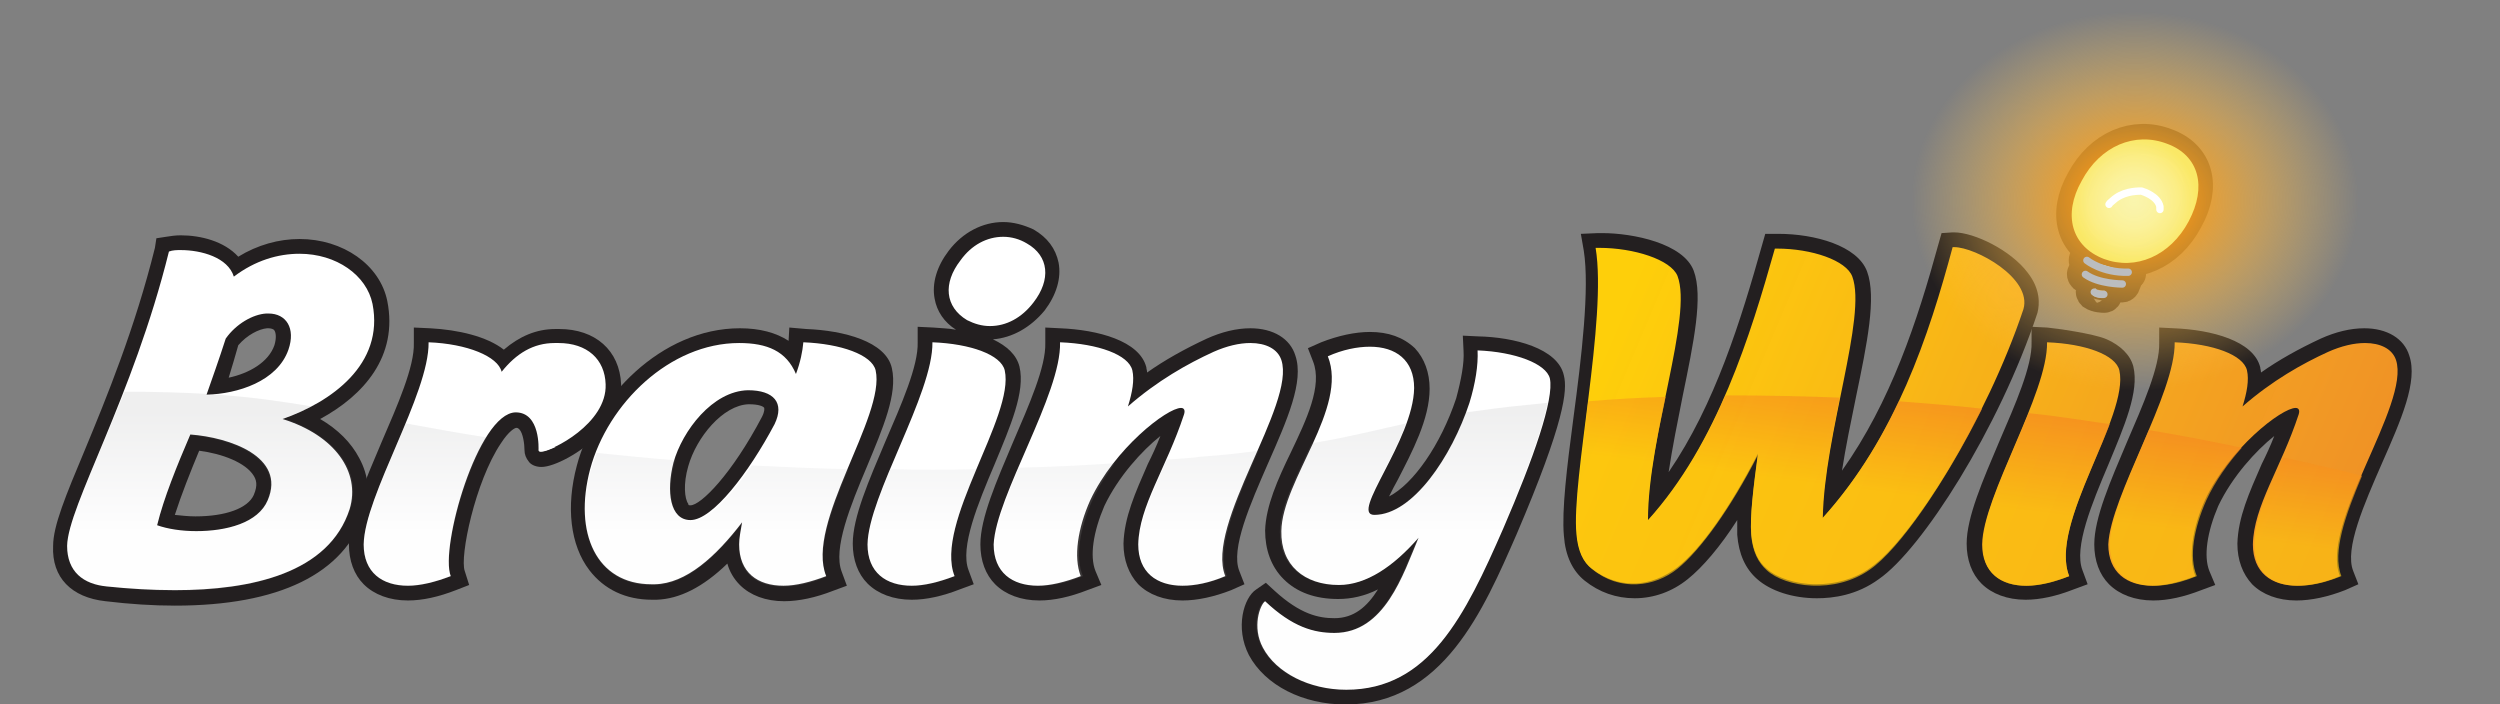 <?xml version="1.0" encoding="utf-8"?>
<!-- Generator: Adobe Illustrator 19.1.1, SVG Export Plug-In . SVG Version: 6.00 Build 0)  -->
<svg version="1.1" id="Layer_1" xmlns="http://www.w3.org/2000/svg" xmlns:xlink="http://www.w3.org/1999/xlink" x="0px" y="0px"
	 viewBox="0 0 338.9 95.5" style="enable-background:new 0 0 338.9 95.5;" xml:space="preserve">
<rect x="0" y="0" width="338.9" height="95.5" fill="#808080" stroke="none"/>
<style type="text/css">
	.st0{fill:#FFFFFF;}
	.st1{fill:#231F20;}
	.st2{fill:url(#SVGID_1_);}
	.st3{fill:url(#SVGID_2_);}
	.st4{fill:url(#SVGID_3_);}
	.st5{fill:none;}
	.st6{opacity:0.11;}
	.st7{fill:url(#SVGID_4_);}
	.st8{fill:url(#SVGID_5_);}
	.st9{fill:url(#SVGID_6_);}
	.st10{fill:url(#SVGID_7_);}
	.st11{fill:url(#SVGID_8_);}
	.st12{fill:url(#SVGID_9_);}
	.st13{fill:url(#SVGID_10_);}
	.st14{opacity:0.66;}
	.st15{fill:url(#SVGID_11_);}
	.st16{fill:url(#SVGID_12_);}
	.st17{fill:url(#SVGID_13_);}
	.st18{fill:url(#SVGID_14_);}
	.st19{clip-path:url(#SVGID_16_);fill:#FCED69;}
	.st20{clip-path:url(#SVGID_16_);fill:#FBED6B;}
	.st21{clip-path:url(#SVGID_16_);fill:#FBED6C;}
	.st22{clip-path:url(#SVGID_16_);fill:#FDEF6E;}
	.st23{clip-path:url(#SVGID_16_);fill:#FCEF70;}
	.st24{clip-path:url(#SVGID_16_);fill:#FCEF71;}
	.st25{clip-path:url(#SVGID_16_);fill:#FCEF73;}
	.st26{clip-path:url(#SVGID_16_);fill:#FCEF75;}
	.st27{clip-path:url(#SVGID_16_);fill:#FCEF77;}
	.st28{clip-path:url(#SVGID_16_);fill:#FCF07A;}
	.st29{clip-path:url(#SVGID_16_);fill:#FCF07C;}
	.st30{clip-path:url(#SVGID_16_);fill:#FCF17D;}
	.st31{clip-path:url(#SVGID_16_);fill:#FCF17F;}
	.st32{clip-path:url(#SVGID_16_);fill:#FCF180;}
	.st33{clip-path:url(#SVGID_16_);fill:#FCF181;}
	.st34{clip-path:url(#SVGID_16_);fill:#FCF284;}
	.st35{clip-path:url(#SVGID_16_);fill:#FCF285;}
	.st36{clip-path:url(#SVGID_16_);fill:#FCF287;}
	.st37{clip-path:url(#SVGID_16_);fill:#FCF188;}
	.st38{clip-path:url(#SVGID_16_);fill:#FCF189;}
	.st39{clip-path:url(#SVGID_16_);fill:#FCF18B;}
	.st40{clip-path:url(#SVGID_16_);fill:#FCF18C;}
	.st41{clip-path:url(#SVGID_16_);fill:#FCF38D;}
	.st42{clip-path:url(#SVGID_16_);fill:#FCF38E;}
	.st43{clip-path:url(#SVGID_16_);fill:#FDF38F;}
	.st44{clip-path:url(#SVGID_16_);fill:#FDF390;}
	.st45{clip-path:url(#SVGID_16_);fill:#FDF392;}
	.st46{clip-path:url(#SVGID_16_);fill:#FDF492;}
	.st47{clip-path:url(#SVGID_16_);fill:#FCF494;}
	.st48{clip-path:url(#SVGID_16_);fill:#FBF396;}
	.st49{clip-path:url(#SVGID_16_);fill:#FBF397;}
	.st50{clip-path:url(#SVGID_16_);fill:#FBF398;}
	.st51{clip-path:url(#SVGID_16_);fill:#FBF499;}
	.st52{clip-path:url(#SVGID_16_);fill:#FBF49A;}
	.st53{clip-path:url(#SVGID_16_);fill:#FCF49C;}
	.st54{clip-path:url(#SVGID_16_);fill:#FCF49D;}
	.st55{clip-path:url(#SVGID_16_);fill:#FBF49D;}
	.st56{clip-path:url(#SVGID_16_);fill:#FBF49E;}
	.st57{clip-path:url(#SVGID_16_);fill:#FBF49F;}
	.st58{clip-path:url(#SVGID_16_);fill:#FBF4A1;}
	.st59{clip-path:url(#SVGID_16_);fill:#FBF4A2;}
	.st60{clip-path:url(#SVGID_16_);fill:#FBF4A3;}
	.st61{clip-path:url(#SVGID_16_);fill:#FBF4A4;}
	.st62{clip-path:url(#SVGID_16_);fill:#FBF4A5;}
	.st63{clip-path:url(#SVGID_16_);fill:#FBF4A6;}
	.st64{clip-path:url(#SVGID_16_);fill:#FBF4A7;}
	.st65{clip-path:url(#SVGID_16_);fill:#FAF4A8;}
	.st66{clip-path:url(#SVGID_16_);fill:#FAF5A9;}
	.st67{clip-path:url(#SVGID_16_);fill:#FAF5AA;}
	.st68{clip-path:url(#SVGID_16_);fill:#FAF5AB;}
	.st69{clip-path:url(#SVGID_16_);fill:#FAF5AC;}
	.st70{clip-path:url(#SVGID_16_);fill:#FAF5AD;}
	.st71{fill:#BBBDBF;stroke:#231F20;stroke-width:4;stroke-miterlimit:10;}
	.st72{fill:url(#SVGID_17_);}
	.st73{fill:url(#SVGID_18_);}
	.st74{fill:#FFFFFF;stroke:#BBBDBF;stroke-linecap:round;stroke-miterlimit:10;}
	.st75{fill:none;stroke:#FFFFFF;stroke-linecap:round;stroke-linejoin:round;stroke-miterlimit:10;}
</style>
<path class="st0" d="M23.7,81c-2.9,0-6.1-0.2-9.3-0.6c-4.1-0.4-6.3-2.7-6.2-6.6c0-2.6,1.8-6.8,4.2-12.6c2.9-7,6.9-16.5,9.6-27.5
	l0.2-0.6l0.6-0.1c0.6-0.1,1.2-0.1,1.8-0.1c2.9,0,6.1,1,7.6,3.1c2.7-1.8,5.6-2.7,8.5-2.7c5.4,0,10,3.2,10.9,7.6
	c1.5,7.6-4,12.9-10.4,15.7c3.1,1.4,5.4,3.4,6.6,5.8c1.1,2.1,1.3,4.4,0.6,6.6C45.9,76.9,37.4,81,23.7,81z M22.4,70.6
	c1.2,0.3,2.7,0.4,4.1,0.4h0c3.5,0,7.6-0.9,8.8-3.6c0.6-1.3,0.5-2.5-0.1-3.5c-1.4-2.2-5.3-3.5-8.8-3.9C24.9,63.5,23.4,67.3,22.4,70.6
	z M31.4,46.4c-0.5,1.8-1.2,3.8-2,6.1c3.8-0.4,7.6-2.1,8.7-5.3c0.4-1.2,0.4-2.3-0.1-2.9c-0.4-0.6-1.1-0.7-1.7-0.7c-0.1,0-0.2,0-0.3,0
	C34.5,43.6,32.6,44.8,31.4,46.4z"/>
<path class="st1" d="M24.5,33.9c2.8,0,6.4,1,7.2,3.6c2.9-2.2,6-3.1,8.9-3.1c5,0,9.1,2.9,9.9,6.8c1.6,8.2-5.6,13.3-12.2,15.6
	c7.1,2.2,10.6,7.2,9.1,12.2C44.6,77.7,34.1,80,23.7,80c-3.2,0-6.3-0.2-9.2-0.5c-3.2-0.3-5.4-2-5.4-5.5c0.1-5.4,8.9-20.1,13.8-39.9
	C23.4,33.9,24,33.9,24.5,33.9 M28,53.5c4.2-0.1,9.6-1.8,11.1-6.1c1-2.9-0.3-4.9-2.7-4.9c-0.1,0-0.2,0-0.3,0
	c-1.8,0.1-4.1,1.4-5.5,3.4C29.7,48.7,28.7,51.5,28,53.5 M26.6,72c4.1,0,8.4-1.1,9.7-4.2c2.5-5.9-5.2-8.5-10.5-8.9
	c-1.8,4.2-3.6,8.6-4.5,12.3C22.7,71.7,24.6,72,26.6,72 M24.5,31.9c-0.7,0-1.4,0.1-2,0.2l-1.3,0.2L21,33.6
	c-2.7,10.9-6.6,20.4-9.5,27.4c-2.6,6.2-4.3,10.3-4.3,13C7,78.3,9.7,81,14.3,81.5c3.3,0.4,6.5,0.6,9.4,0.6c14.1,0,23-4.3,25.7-12.6
	c0.8-2.5,0.6-5-0.7-7.4c-1.1-2.1-2.9-3.9-5.3-5.3c5.9-3.2,10.6-8.5,9.1-16c-1-4.9-6-8.4-11.9-8.4c-2.8,0-5.7,0.8-8.3,2.4
	C30.4,32.7,27.2,31.9,24.5,31.9L24.5,31.9z M32.3,46.8c1.2-1.4,2.8-2.2,3.9-2.3c0.1,0,0.1,0,0.2,0c0.3,0,0.7,0.1,0.8,0.3
	c0.2,0.3,0.3,1,0,2c-0.8,2.3-3.4,3.8-6.2,4.4C31.5,49.6,31.9,48.2,32.3,46.8L32.3,46.8z M23.7,69.8c0.9-2.8,2.1-5.8,3.3-8.7
	c3.1,0.4,6.3,1.6,7.4,3.4c0.3,0.5,0.6,1.2,0,2.6c-0.8,1.8-3.8,2.9-7.9,2.9C25.6,70,24.6,69.9,23.7,69.8L23.7,69.8z"/>
<g>
	<path class="st0" d="M55.4,80.4c-2.2,0-4.1-0.7-5.3-1.9c-1.1-1.2-1.7-2.7-1.7-4.7c0-3.4,2.1-8.2,4.3-13.4
		c2.2-5.2,4.5-10.5,4.4-13.9l0-1.1l1.1,0c3.9,0.1,8.2,1.2,10,3.3c2-2.1,4.4-3.2,7-3.2c0.1,0,0.3,0,0.5,0c4.4,0,7.3,2.6,7.4,6.6
		c0.1,2-0.8,4.1-2.6,6c-2.4,2.5-5.9,4.1-7.1,4.1c0,0,0,0,0,0c-0.5,0-0.8-0.2-1-0.4l-0.3-0.3l0-0.5c0-0.7-0.1-2.6-1-3.6
		c-0.3-0.3-0.7-0.5-1.2-0.5c-0.8,0-1.8,0.9-2.9,2.5c-3.6,5.4-5.9,15.9-5,18.3l0.4,0.9L61.5,79C59.3,79.9,57.2,80.4,55.4,80.4z"/>
	<path class="st1" d="M58.1,46.4c5.2,0.2,9.4,1.9,9.9,4c2-2.5,4.3-3.9,7.2-3.9c0.2,0,0.3,0,0.5,0c3.9,0,6.3,2.2,6.4,5.6
		c0.2,5.3-7.3,9.1-8.8,9.1c-0.2,0-0.3,0-0.3-0.2c0,0,0.3-5.1-3.1-5.1c-5.1,0.1-10.3,18.3-8.8,22.2c-2.1,0.8-4.1,1.3-5.8,1.3
		c-3.5,0-6-1.8-6-5.6C49.4,67.2,58.2,53.4,58.1,46.4 M56.1,44.4l0,2.1c0.1,3.2-2.2,8.4-4.4,13.5c-2.2,5.2-4.4,10.2-4.4,13.8
		c0,2.2,0.7,4.1,2,5.4c1.4,1.4,3.5,2.2,6,2.2c2,0,4.2-0.5,6.5-1.4l1.8-0.7L63,77.4c-0.7-1.9,1.4-12.1,4.9-17.3
		c1.1-1.7,1.9-2.1,2.1-2.1c0.2,0,0.3,0.1,0.4,0.2c0.5,0.5,0.7,2,0.7,2.8c0,0.6,0.2,1.1,0.6,1.6c0.2,0.3,0.8,0.7,1.7,0.7
		c1.7,0,5.4-1.9,7.9-4.5c2-2.1,3-4.4,2.9-6.7c-0.2-4.6-3.5-7.5-8.4-7.5c-0.2,0-0.4,0-0.5,0c-2.6,0-4.9,1-7,2.8
		c-2.3-1.8-6.2-2.7-10-2.9L56.1,44.4L56.1,44.4z"/>
</g>
<g>
	<path class="st0" d="M106.1,80.4c-2.2,0-4-0.7-5.3-1.9c-1.1-1.1-1.6-2.6-1.7-4.4c-3.6,4-7,6-10.3,6.1c-0.2,0-0.3,0-0.5,0
		c-3.3,0-5.9-1.2-7.7-3.6c-2.4-3.1-3-8-1.5-13.3c2.4-8.8,10.9-17.9,21.2-17.9c2.3,0,5.3,0.3,7.4,2.7c0.1-0.7,0.2-1.3,0.3-1.8l0.1-1
		l1,0c4.5,0.2,10,1.5,10.7,4.6c0.7,3.1-1.2,7.8-3.3,12.7c-2.3,5.4-4.8,11.5-3.4,15l0.4,0.9l-0.9,0.4
		C110.1,79.9,107.9,80.4,106.1,80.4z M101.4,53.9c-4.3,0.1-8.1,5.3-9.1,9.1c-0.7,2.5-0.6,4.9,0.2,6c0.3,0.4,0.6,0.5,1.1,0.5
		c2.2,0,6.8-5.5,10.5-12.5c0.3-0.6,0.6-1.6,0.2-2.2C104,54.3,102.9,53.9,101.4,53.9z"/>
	<path class="st1" d="M108.9,46.4c5.1,0.2,9.3,1.7,9.8,3.8c1.4,6.2-9.6,20.8-6.7,27.9c-2.1,0.8-4.1,1.3-5.8,1.3c-3.5,0-6-1.8-6-5.6
		c0-0.9,0.2-1.8,0.4-3c-3.6,4.7-7.6,8.3-11.8,8.4c-0.2,0-0.3,0-0.5,0c-7.4,0-10.6-6.9-8.3-15.6c2.4-8.9,10.8-17.1,20.2-17.1
		c3.8,0,6.4,1.1,7.7,4.2C108.5,49.1,108.8,47.6,108.9,46.4 M93.6,70.5c3,0,7.9-6.4,11.4-13c1.4-2.9-0.1-4.6-3.6-4.6
		c-4.8,0.1-8.9,5.5-10.1,9.8C90.3,66.6,90.8,70.5,93.6,70.5 M107,44.4l-0.1,1.8c-1.7-1.1-3.9-1.7-6.6-1.7
		c-10.7,0-19.7,9.5-22.1,18.6c-1.5,5.6-0.9,10.8,1.7,14.2c2,2.6,4.9,4,8.5,4c0.2,0,0.4,0,0.6,0c3.1-0.1,6.3-1.7,9.6-4.9
		c0.3,1.1,0.9,2.1,1.7,2.9c1.4,1.4,3.5,2.2,6,2.2c2,0,4.3-0.5,6.6-1.4l1.9-0.7l-0.7-1.9c-1.2-3.1,1.2-9,3.4-14.2
		c2.2-5.3,4.2-9.9,3.4-13.4c-0.8-3.6-6.5-5.1-11.6-5.3L107,44.4L107,44.4z M93.6,68.5c-0.2,0-0.3,0-0.3-0.2c-0.5-0.7-0.7-2.7,0-5.1
		c1.1-3.9,4.7-8.3,8.2-8.4c1.4,0,2,0.3,2.1,0.5c0,0.1,0.1,0.4-0.3,1.2C99.2,64.3,95,68.5,93.6,68.5L93.6,68.5z"/>
</g>
<g>
	<path class="st0" d="M123.7,80.4c-2.2,0-4.1-0.7-5.3-1.9c-1.1-1.2-1.7-2.7-1.7-4.7c0-3.4,2.1-8.2,4.3-13.4
		c2.2-5.2,4.5-10.5,4.4-13.9l0-1.1l1.1,0c4.5,0.2,10,1.5,10.8,4.5c0.7,3.1-1.3,7.8-3.4,12.7c-2.3,5.4-4.9,11.5-3.5,15l0.4,0.9
		l-0.9,0.4C127.7,79.9,125.5,80.4,123.7,80.4z M134.2,45.1c-1.3,0-2.5-0.3-3.6-1c-1.6-0.9-2.6-2.3-2.9-3.9c-0.3-1.8,0.3-3.8,1.7-5.7
		c1.7-2.2,4.2-3.5,6.6-3.5c1.3,0,2.5,0.3,3.7,1c1.6,0.9,2.6,2.2,2.9,3.8c0.4,1.8-0.2,3.8-1.7,5.7C139.1,43.8,136.6,45.1,134.2,45.1z
		"/>
	<path class="st1" d="M136,32.1c1.1,0,2.2,0.3,3.2,0.9c3,1.7,3.3,4.9,0.9,8c-1.6,2.1-3.7,3.2-5.9,3.2c-1.1,0-2.1-0.3-3.1-0.8
		c-3-1.8-3.3-5-0.9-8.1C131.7,33.2,133.8,32.1,136,32.1 M126.4,46.4c5.2,0.2,9.3,1.7,9.8,3.8c1.4,6.2-9.6,20.8-6.8,27.9
		c-2.1,0.8-4.1,1.3-5.8,1.3c-3.5,0-6-1.8-6-5.6C117.7,67.2,126.5,53.4,126.4,46.4 M136,30.1L136,30.1c-2.8,0-5.5,1.4-7.4,3.9
		c-1.6,2.1-2.3,4.4-1.9,6.5c0.3,1.7,1.3,3.2,2.9,4.2c-1-0.2-2.1-0.2-3.1-0.3l-2.1-0.1l0,2.1c0.1,3.2-2.2,8.4-4.4,13.5
		c-2.2,5.2-4.4,10.2-4.4,13.8c0,2.2,0.7,4.1,2,5.4c1.4,1.4,3.5,2.2,6,2.2c2,0,4.2-0.5,6.5-1.4l1.9-0.7l-0.7-1.9
		c-1.2-3.1,1.3-9.1,3.5-14.3c2.2-5.3,4.2-9.9,3.4-13.3c-0.4-1.6-1.7-2.8-3.6-3.7c2.6-0.2,5.1-1.6,7-3.9c1.6-2.1,2.3-4.4,1.9-6.5
		c-0.4-1.9-1.5-3.4-3.4-4.5C138.8,30.5,137.4,30.1,136,30.1L136,30.1z"/>
</g>
<g>
	<path class="st0" d="M160.5,80.4c-2.2,0-4-0.7-5.2-1.9c-1.2-1.2-1.7-2.8-1.7-4.8c0-3.4,1.5-6.7,3.2-10.4c1-2.1,1.9-4.3,2.8-6.8
		c-2.3,1.1-7.8,5.7-10.6,11.7c-1.7,3.7-2.1,7.3-1.2,9.5l0.4,0.9l-0.9,0.4c-2.2,0.9-4.3,1.3-6.2,1.3c-2.2,0-4.1-0.7-5.3-1.9
		c-1.1-1.2-1.7-2.7-1.7-4.7c0-3.4,2.1-8.2,4.3-13.4c2.2-5.2,4.5-10.5,4.4-13.9l0-1.1l1.1,0c4.5,0.2,10,1.5,10.8,4.5
		c0.2,0.7,0.2,1.5,0.1,2.5c2.8-2.2,5.9-4,9.5-5.7c1.8-0.9,3.7-1.3,5.5-1.3c2.6,0,4.6,1.1,5.2,3c1,3.2-1.3,8.4-3.7,13.9
		c-2.5,5.6-5.3,12-3.9,15.4l0.4,0.9l-0.9,0.4C164.5,79.9,162.3,80.4,160.5,80.4z"/>
	<path class="st1" d="M143.7,46.4c5.2,0.2,9.3,1.7,9.8,3.8c0.3,1.3,0,3-0.6,4.9c4-3.5,8.1-5.8,11.6-7.4c1.8-0.8,3.5-1.2,5-1.2
		c2.1,0,3.7,0.8,4.2,2.3c2,6-10.4,22.3-7.6,29.3c-2.1,0.9-4.1,1.3-5.8,1.3c-3.5,0-6-1.8-6-5.6c0.1-5.2,3.8-10.3,6.2-17.6
		c0.2-0.6,0-0.9-0.4-0.9c-1.9,0-9,5.5-12.3,12.5c-1.7,3.8-2.3,7.7-1.3,10.3c-2.1,0.8-4.1,1.3-5.8,1.3c-3.5,0-6-1.8-6-5.6
		C135,67.2,143.9,53.4,143.7,46.4 M141.7,44.4l0,2.1c0.1,3.2-2.2,8.4-4.4,13.5c-2.2,5.2-4.4,10.2-4.4,13.8c0,2.2,0.7,4.1,2,5.4
		c1.4,1.4,3.5,2.2,6,2.2c2,0,4.2-0.5,6.5-1.4l1.9-0.7l-0.8-1.9c-0.8-2-0.3-5.3,1.2-8.8c1.9-4,5.1-7.5,7.6-9.5
		c-0.5,1.3-1.1,2.6-1.7,3.8c-1.7,3.9-3.2,7.2-3.3,10.8c0,2.2,0.7,4.1,2,5.5c1.4,1.4,3.5,2.2,6,2.2c2,0,4.3-0.5,6.6-1.4l1.8-0.8
		l-0.7-1.8c-1.2-3,1.5-9.1,3.9-14.6c2.6-5.9,4.9-11.1,3.7-14.6c-0.7-2.3-3-3.7-6.1-3.7c-1.9,0-3.9,0.5-5.9,1.4
		c-3,1.4-5.7,2.9-8.1,4.6c0-0.3-0.1-0.5-0.1-0.7c-0.9-3.6-6.6-5.1-11.7-5.3L141.7,44.4L141.7,44.4z"/>
</g>
<g>
	<path class="st0" d="M182.4,94.5c-5.4,0-10.2-2.4-12.2-6.2c-1.8-3.3-0.6-6.8,0.6-7.6l0.7-0.4l0.6,0.5c3.7,3.5,6.4,4,8.8,4
		c4.4,0,6.8-3.8,8.6-7.8c-2.7,2.2-5.4,3.3-8.1,3.3c-2.8,0-5.1-0.8-6.6-2.4c-1.5-1.5-2.2-3.5-2.2-5.9c0-3.1,1.7-6.6,3.4-10.2
		c2.2-4.6,4.5-9.5,3-13.1l-0.4-0.9l0.9-0.4c2.2-0.9,4.3-1.4,6.2-1.4c2.2,0,4,0.7,5.2,1.9c1.2,1.2,1.7,2.8,1.7,4.8
		c0,3.9-2.3,8.3-4.2,11.9c-0.8,1.6-1.8,3.4-2,4.3c4.5-0.3,9.4-7.5,11.7-14.5c0.8-2.7,1.1-5,1.1-6.7l0-1.1l1.1,0
		c4.9,0.2,10.1,1.7,10.7,4.6c0.4,1.7,0.1,5.8-6.4,20.9C199.1,84.8,194,94.5,182.4,94.5z"/>
	<path class="st1" d="M185.7,47c3.5,0,6,1.8,6,5.6c-0.1,7.1-8.8,17.2-5.4,17.2c5.2,0,10.5-7.9,12.9-15.2c0.8-2.6,1.2-5.1,1.1-7.1
		c5.1,0.2,9.3,1.8,9.8,3.8c0.6,2.8-2.2,10.8-6.3,20.3c-5.2,11.9-10.1,21.9-21.3,21.9c-5,0-9.5-2.3-11.3-5.7
		c-1.5-2.8-0.4-5.8,0.3-6.3c3.7,3.5,6.6,4.3,9.4,4.3c6.8,0,9.3-7.9,11.4-12.9c-3.4,3.9-7.1,6.4-10.8,6.4c-4.7,0-7.9-2.7-7.8-7.3
		c0.1-6.9,9.1-16.7,6.3-23.7C182,47.4,184,47,185.7,47 M185.7,45c-2,0-4.3,0.5-6.6,1.4l-1.8,0.8L178,49c1.3,3.3-0.9,7.9-3,12.3
		c-1.8,3.7-3.4,7.3-3.5,10.6c0,2.6,0.8,4.9,2.5,6.6c1.8,1.8,4.3,2.7,7.4,2.7c1.8,0,3.6-0.4,5.4-1.3c-1.5,2.4-3.3,3.9-5.9,3.9
		c-2.1,0-4.6-0.5-8.1-3.7l-1.2-1.1l-1.3,0.9c-1.7,1.1-2.9,5.2-1,8.9c2.2,4.1,7.3,6.7,13.1,6.7c13.2,0,18.7-12.8,23.2-23.1
		c6.5-15.2,6.9-19.5,6.4-21.5c-0.8-3.7-6.8-5.2-11.6-5.3l-2.1-0.1l0.1,2.1c0.1,1.6-0.3,3.8-1,6.4c-2.1,6.3-5.8,11.6-9.1,13.3
		c0.4-0.8,0.8-1.6,1.2-2.3c1.9-3.7,4.3-8.2,4.3-12.3c0-2.2-0.7-4.1-2-5.5C190.2,45.7,188.2,45,185.7,45L185.7,45z"/>
</g>
<g>
	<linearGradient id="SVGID_1_" gradientUnits="userSpaceOnUse" x1="217.976" y1="45.787" x2="313.309" y2="86.12">
		<stop  offset="0" style="stop-color:#FECF0A"/>
		<stop  offset="0.929" style="stop-color:#F69721;stop-opacity:0.954"/>
		<stop  offset="1" style="stop-color:#F69321;stop-opacity:0.95"/>
	</linearGradient>
	<path class="st2" d="M246.2,80.2c-3,0-5.8-0.9-7.4-2.3c-1.4-1.2-2.2-3-2.4-5.3c-0.1-1.5,0-3.6,0.2-5.9c-3,5.1-6.1,9.1-8.6,11.1
		c-1.9,1.5-4.2,2.4-6.6,2.4c-2.2,0-4.4-0.8-6.2-2.2c-1.4-1-2.2-2.8-2.4-5.4c-0.3-3.3,0.4-9.1,1.3-15.8c1.1-8.3,2.2-17.6,1.4-22.9
		l-0.2-1.1l1.1,0c0.2,0,0.4,0,0.6,0c4.7,0,10.4,1.5,11.5,4.4c1.2,3.3,0,9.4-1.5,16.5c-1,4.8-2,9.7-2.3,14.1
		c7.8-9.8,11.9-22.7,15.1-34.2l0.2-0.7l1,0c4.7,0,10.1,1.5,11.1,4.4c1.2,3.2-0.1,9.3-1.5,16.4c-1,4.6-1.9,9.4-2.3,13.7
		c8.1-10,12.3-22.3,15.5-34.1l0.2-0.7l0.9,0c2.4,0,7.1,2.3,9.3,5.2c1.1,1.5,1.5,3.1,1.1,4.5c-5.1,15.4-15.6,31.8-21.2,35.7
		C251.3,79.8,248.3,80.2,246.2,80.2z"/>
	<path class="st1" d="M264.9,33.5c2.9,0,10.6,4.2,9.4,8.4c-5,15-15.2,31.3-20.8,35.1c-2.2,1.6-4.9,2.2-7.3,2.2
		c-2.8,0-5.4-0.9-6.7-2.1c-1.1-0.9-1.9-2.4-2.1-4.7c-0.2-2.4,0.3-6.4,0.9-10.9c-3.7,7.2-7.7,12.9-10.9,15.4c-1.7,1.3-3.8,2.2-6,2.2
		c-1.9,0-3.8-0.6-5.6-2c-1.2-0.9-1.9-2.4-2.1-4.7c-0.7-7.4,4.2-29.2,2.6-38.8c0.2,0,0.4,0,0.5,0c4.7,0,9.7,1.6,10.6,3.8
		c2.1,5.5-4,21.7-4,33.1c9.4-10.4,13.9-25.1,17.2-36.8c0.1,0,0.2,0,0.3,0c4.7,0,9.4,1.6,10.2,3.8c2,5.4-3.8,21.3-4,32.7
		c9.9-11,14.4-24.8,17.6-36.7C264.8,33.5,264.8,33.5,264.9,33.5 M264.9,31.5c-0.1,0-0.1,0-0.2,0l-1.5,0.1l-0.4,1.4
		c-2.9,10.6-6.5,21.5-13.1,30.8c0.5-3.2,1.2-6.6,1.9-10c1.5-7.2,2.8-13.5,1.5-17c-1.3-3.5-7.1-5.1-12-5.1l-0.3,0l-1.5,0l-0.4,1.4
		c-2.9,10.3-6.4,21.7-12.7,30.9c0.5-3.3,1.2-6.8,1.9-10.3c1.5-7.3,2.8-13.5,1.5-17c-1.4-3.7-8.2-5.1-12.4-5.1c-0.2,0-0.4,0-0.6,0
		l-2.3,0.1l0.4,2.3c0.8,5.1-0.3,14.4-1.4,22.6c-0.9,6.8-1.6,12.6-1.3,16c0.2,2.8,1.2,4.8,2.8,6.1c2,1.6,4.3,2.4,6.8,2.4
		c2.6,0,5.1-0.9,7.2-2.6c2-1.6,4.4-4.4,6.7-8c0,0.7,0,1.4,0,2c0.2,2.6,1.1,4.6,2.7,6c1.8,1.6,4.8,2.6,8.1,2.6c2.2,0,5.4-0.4,8.4-2.6
		c5.8-4,16.3-20.4,21.5-36.1l0,0l0,0c0.3-1.2,0.4-3.2-1.3-5.4C272.6,33.9,267.6,31.5,264.9,31.5L264.9,31.5z"/>
</g>
<g>
	<linearGradient id="SVGID_2_" gradientUnits="userSpaceOnUse" x1="223.985" y1="40.387" x2="314.75" y2="78.787">
		<stop  offset="0" style="stop-color:#FECF0A"/>
		<stop  offset="0.929" style="stop-color:#F69721;stop-opacity:0.954"/>
		<stop  offset="1" style="stop-color:#F69321;stop-opacity:0.95"/>
	</linearGradient>
	<path class="st3" d="M274.7,80.4c-2.2,0-4.1-0.7-5.3-1.9c-1.1-1.2-1.7-2.7-1.7-4.7c0-3.4,2.1-8.2,4.3-13.4
		c2.2-5.2,4.5-10.5,4.4-13.9l0-1.1l1.1,0c4.5,0.2,10,1.5,10.8,4.5c0.7,3.1-1.3,7.8-3.4,12.7c-2.3,5.4-4.9,11.5-3.5,15l0.4,0.9
		l-0.9,0.4C278.7,79.9,276.6,80.4,274.7,80.4z"/>
	<path class="st1" d="M277.5,46.4c5.2,0.2,9.3,1.7,9.8,3.8c1.4,6.2-9.6,20.8-6.8,27.9c-2.1,0.8-4.1,1.3-5.8,1.3c-3.5,0-6-1.8-6-5.6
		C268.8,67.2,277.6,53.4,277.5,46.4 M277.5,44.4l-2.1-0.1l0,2.1c0.1,3.2-2.2,8.4-4.4,13.5c-2.2,5.2-4.4,10.2-4.4,13.8
		c0,2.2,0.7,4.1,2,5.4c1.4,1.4,3.5,2.2,6,2.2c2,0,4.2-0.5,6.5-1.4l1.9-0.7l-0.7-1.9c-1.2-3.1,1.3-9.1,3.5-14.3
		c2.2-5.3,4.2-9.9,3.4-13.3c-0.4-1.6-1.8-2.9-3.6-3.7S278.6,44.5,277.5,44.4z"/>
</g>
<g>
	<linearGradient id="SVGID_3_" gradientUnits="userSpaceOnUse" x1="225.224" y1="28.656" x2="320.557" y2="68.989">
		<stop  offset="0" style="stop-color:#FECF0A"/>
		<stop  offset="0.929" style="stop-color:#F69721;stop-opacity:0.954"/>
		<stop  offset="1" style="stop-color:#F69321;stop-opacity:0.95"/>
	</linearGradient>
	<path class="st4" d="M311.5,80.4c-2.2,0-4-0.7-5.2-1.9c-1.2-1.2-1.7-2.8-1.7-4.8c0-3.4,1.5-6.7,3.2-10.4c1-2.1,1.9-4.3,2.8-6.8
		c-2.3,1.1-7.8,5.7-10.6,11.7c-1.7,3.7-2.1,7.3-1.2,9.5l0.4,0.9l-0.9,0.4c-2.2,0.9-4.3,1.3-6.2,1.3c-2.2,0-4.1-0.7-5.3-1.9
		c-1.1-1.2-1.7-2.7-1.7-4.7c0-3.4,2.1-8.2,4.3-13.4c2.2-5.2,4.5-10.5,4.4-13.9l0-1.1l1.1,0c4.5,0.2,10,1.5,10.8,4.5
		c0.2,0.7,0.2,1.5,0.1,2.5c2.8-2.2,5.9-4,9.5-5.7c1.8-0.9,3.7-1.3,5.5-1.3c2.6,0,4.6,1.1,5.2,3c1,3.2-1.3,8.4-3.7,13.9
		c-2.5,5.6-5.3,12-3.9,15.4l0.4,0.9l-0.9,0.4C315.5,79.9,313.4,80.4,311.5,80.4z"/>
	<path class="st1" d="M294.8,46.4c5.2,0.2,9.3,1.7,9.8,3.8c0.3,1.3,0,3-0.6,4.9c4-3.5,8.1-5.8,11.6-7.4c1.8-0.8,3.5-1.2,5-1.2
		c2.1,0,3.7,0.8,4.2,2.3c2,6-10.4,22.3-7.6,29.3c-2.1,0.9-4.1,1.3-5.8,1.3c-3.5,0-6-1.8-6-5.6c0.1-5.2,3.8-10.3,6.2-17.6
		c0.2-0.6,0-0.9-0.4-0.9c-1.9,0-9,5.5-12.3,12.5c-1.7,3.8-2.3,7.7-1.3,10.3c-2.1,0.8-4.1,1.3-5.8,1.3c-3.5,0-6-1.8-6-5.6
		C286.1,67.2,294.9,53.4,294.8,46.4 M292.7,44.4l0,2.1c0.1,3.2-2.2,8.4-4.4,13.5c-2.2,5.2-4.4,10.2-4.4,13.8c0,2.2,0.7,4.1,2,5.4
		c1.4,1.4,3.5,2.2,6,2.2c2,0,4.2-0.5,6.5-1.4l1.9-0.7l-0.8-1.9c-0.8-2-0.3-5.3,1.2-8.8c1.9-4,5.1-7.5,7.6-9.5
		c-0.5,1.3-1.1,2.6-1.7,3.8c-1.7,3.9-3.2,7.2-3.3,10.8c0,2.2,0.7,4.1,2,5.5c1.4,1.4,3.5,2.2,6,2.2c2,0,4.3-0.5,6.6-1.4l1.8-0.8
		l-0.7-1.8c-1.2-3,1.5-9.1,3.9-14.6c2.6-5.9,4.9-11.1,3.7-14.6c-0.7-2.3-3-3.7-6.1-3.7c-1.9,0-3.9,0.5-5.9,1.4
		c-3,1.4-5.7,2.9-8.1,4.6c0-0.3-0.1-0.5-0.1-0.7c-0.9-3.6-6.6-5.1-11.7-5.3L292.7,44.4L292.7,44.4z"/>
</g>
<path class="st5" d="M69.9,56c-1.3,0-2.7,1.3-3.9,3.3c2.2,0.4,4.6,0.7,7.1,1C73,58.9,72.5,56,69.9,56z"/>
<path class="st5" d="M39,47.5c1-3-0.4-5.1-3-4.9c-1.8,0.1-4.1,1.4-5.5,3.4c-0.7,2.7-1.7,5.4-2.4,7.4c0.5,0,0.9,0.1,1.4,0.1
	C33.3,53.1,37.7,51.3,39,47.5z"/>
<path class="st5" d="M303.9,60.7c2,0.4,3.9,0.8,5.6,1.2c0.8-1.8,1.6-3.7,2.3-5.8C312.5,53.9,308,56.2,303.9,60.7z"/>
<path class="st5" d="M101.4,53c-4.6,0.1-8.5,5.1-9.9,9.3c3.2,0.3,6.6,0.5,10.3,0.7c1.1-1.7,2.2-3.5,3.2-5.4
	C106.4,54.7,105,53,101.4,53z"/>
<path class="st5" d="M151.1,62.8c2.4-0.1,4.8-0.3,7.2-0.5c0.8-1.9,1.7-3.9,2.4-6.2C161.5,53.6,155.5,57,151.1,62.8z"/>
<path class="st0" d="M73.1,61.1c0,0.3,0.9,0.1,2.2-0.5c-0.7-0.1-1.5-0.2-2.2-0.3C73.1,60.8,73.1,61.1,73.1,61.1z"/>
<g class="st6">
	<linearGradient id="SVGID_4_" gradientUnits="userSpaceOnUse" x1="28.476" y1="71.75" x2="28.476" y2="56">
		<stop  offset="0" style="stop-color:#F2F2F2"/>
		<stop  offset="0.451" style="stop-color:#B5B6B9"/>
		<stop  offset="1" style="stop-color:#6D6E71"/>
	</linearGradient>
	<path class="st7" d="M14.5,79.5c12.4,1.4,29.3,0.9,33-10.6c1.6-4.9-2-9.9-9.1-12.2c1.3-0.4,2.6-1,3.9-1.6
		c-4.2-0.7-8.4-1.3-12.9-1.6c-0.5,0-1,0.1-1.4,0.1c0-0.1,0-0.1,0.1-0.2c-3.5-0.2-7.2-0.3-11.2-0.3c0,0,0,0,0,0
		C12.8,63.2,9.2,70.5,9.1,74C9.1,77.6,11.3,79.2,14.5,79.5z M25.7,59c5.4,0.4,13,3,10.5,8.9c-2,4.5-10.6,4.8-15,3.5
		C22.2,67.6,24,63.2,25.7,59z"/>
	<linearGradient id="SVGID_5_" gradientUnits="userSpaceOnUse" x1="57.677" y1="71.75" x2="57.677" y2="56">
		<stop  offset="0" style="stop-color:#F2F2F2"/>
		<stop  offset="0.451" style="stop-color:#B5B6B9"/>
		<stop  offset="1" style="stop-color:#6D6E71"/>
	</linearGradient>
	<path class="st8" d="M61.1,78.1C60,75.3,62.6,64.7,66,59.3c-4-0.6-7.6-1.3-11-1.9c-2.5,6.1-5.6,12.5-5.7,16.4
		C49.3,79.5,54.8,80.7,61.1,78.1z"/>
	<linearGradient id="SVGID_6_" gradientUnits="userSpaceOnUse" x1="97.066" y1="71.75" x2="97.066" y2="56">
		<stop  offset="0" style="stop-color:#F2F2F2"/>
		<stop  offset="0.451" style="stop-color:#B5B6B9"/>
		<stop  offset="1" style="stop-color:#6D6E71"/>
	</linearGradient>
	<path class="st9" d="M88.8,79.3c4.2-0.1,8.2-3.7,11.8-8.4c-0.3,1.1-0.4,2.1-0.4,3c-0.1,5.7,5.5,6.9,11.8,4.3
		c-1.4-3.6,0.7-9.2,3-14.6c-4.6-0.1-9-0.3-13.1-0.5c-2.9,4.3-6,7.6-8.2,7.6c-2.8,0-3.3-4-2.3-7.8c0-0.2,0.1-0.3,0.2-0.5
		c-4-0.3-7.6-0.7-10.7-1c-0.3,0.8-0.6,1.6-0.8,2.4C77.6,72.5,81,79.6,88.8,79.3z"/>
	<linearGradient id="SVGID_7_" gradientUnits="userSpaceOnUse" x1="125.039" y1="71.75" x2="125.039" y2="56">
		<stop  offset="0" style="stop-color:#F2F2F2"/>
		<stop  offset="0.451" style="stop-color:#B5B6B9"/>
		<stop  offset="1" style="stop-color:#6D6E71"/>
	</linearGradient>
	<path class="st10" d="M129.4,78.1c-1.4-3.6,0.7-9.2,3-14.5c-4,0.1-7.9,0.1-11.7,0c-1.6,3.9-3,7.6-3,10.2
		C117.6,79.5,123.1,80.7,129.4,78.1z"/>
	<linearGradient id="SVGID_8_" gradientUnits="userSpaceOnUse" x1="143.022" y1="71.75" x2="143.022" y2="56">
		<stop  offset="0" style="stop-color:#F2F2F2"/>
		<stop  offset="0.451" style="stop-color:#B5B6B9"/>
		<stop  offset="1" style="stop-color:#6D6E71"/>
	</linearGradient>
	<path class="st11" d="M146.8,78.1c-1.1-2.6-0.4-6.5,1.3-10.3c0.8-1.8,1.9-3.4,3-5c-4.4,0.3-8.8,0.5-13,0.6c-1.7,4-3.1,7.7-3.1,10.3
		C134.9,79.5,140.5,80.7,146.8,78.1z"/>
	<linearGradient id="SVGID_9_" gradientUnits="userSpaceOnUse" x1="162.55" y1="71.75" x2="162.55" y2="56">
		<stop  offset="0" style="stop-color:#F2F2F2"/>
		<stop  offset="0.451" style="stop-color:#B5B6B9"/>
		<stop  offset="1" style="stop-color:#6D6E71"/>
	</linearGradient>
	<path class="st12" d="M158.2,62.3c-1.9,4.3-3.7,7.9-3.7,11.5c-0.1,5.7,5.5,6.9,11.8,4.3c-1.6-3.9,1.6-10.8,4.3-17
		c-2.2,0.3-4.8,0.6-7.7,0.8C161.4,62.1,159.8,62.2,158.2,62.3z"/>
	<linearGradient id="SVGID_10_" gradientUnits="userSpaceOnUse" x1="190.071" y1="71.75" x2="190.071" y2="56">
		<stop  offset="0" style="stop-color:#F2F2F2"/>
		<stop  offset="0.451" style="stop-color:#B5B6B9"/>
		<stop  offset="1" style="stop-color:#6D6E71"/>
	</linearGradient>
	<path class="st13" d="M181.4,79.3c3.7,0,7.4-2.5,10.8-6.4c-2.1,5-4.6,12.9-11.4,12.9c-2.8,0-5.7-0.8-9.4-4.3
		c-0.8,0.5-1.8,3.5-0.3,6.3c1.8,3.4,6.3,5.7,11.3,5.7c11.2,0,16.2-10,21.3-21.9c3-7,5.3-13.1,6.1-17c-1,0.1-1.9,0.2-2.9,0.3
		c-3.2,0.3-5.9,0.7-8.2,1c-2.6,6.9-7.5,13.9-12.5,13.9c-2.7,0,2.2-6.3,4.4-12.4c-4.1,0.9-7.5,1.8-12.8,2.7c-1.9,4.2-4.3,8.5-4.3,12
		C173.5,76.6,176.7,79.3,181.4,79.3z"/>
</g>
<g class="st14">
	<linearGradient id="SVGID_11_" gradientUnits="userSpaceOnUse" x1="240.794" y1="64.868" x2="242.461" y2="51.868">
		<stop  offset="0" style="stop-color:#FCC40F"/>
		<stop  offset="0.915" style="stop-color:#F68D1E"/>
		<stop  offset="1" style="stop-color:#F6881F"/>
	</linearGradient>
	<path class="st15" d="M213.8,72.5c0.2,2.3,0.9,3.8,2.1,4.7c3.7,3,8.4,2.4,11.5-0.1c3.1-2.5,7.2-8.2,10.9-15.4
		c-0.6,4.5-1.1,8.5-0.9,10.9c0.2,2.3,1,3.7,2.1,4.7c2.5,2.3,9.2,3.3,14-0.1c3.9-2.7,10.1-11.6,15.2-21.8c-3.6-0.4-7.4-0.7-11.3-1
		c-2.6,5.6-6,11.1-10.4,15.9c0.1-5,1.3-10.9,2.4-16.4c-5-0.2-10.2-0.3-15.5-0.3c-2.7,6.2-6,12.1-10.6,17.1c0-5.1,1.3-11.3,2.5-16.9
		c-3.5,0.1-7,0.3-10.5,0.6C214.5,61.7,213.5,68.9,213.8,72.5z"/>
	<linearGradient id="SVGID_12_" gradientUnits="userSpaceOnUse" x1="276.814" y1="69.486" x2="278.481" y2="56.486">
		<stop  offset="0" style="stop-color:#FCC40F"/>
		<stop  offset="0.915" style="stop-color:#F68D1E"/>
		<stop  offset="1" style="stop-color:#F6881F"/>
	</linearGradient>
	<path class="st16" d="M280.5,78.1c-2-5,2.9-13.8,5.5-20.6c-3.5-0.5-7.1-1.1-11-1.5c-2.6,6.5-6.2,13.6-6.2,17.8
		C268.7,79.5,274.2,80.7,280.5,78.1z"/>
	<linearGradient id="SVGID_13_" gradientUnits="userSpaceOnUse" x1="312.193" y1="74.021" x2="313.86" y2="61.021">
		<stop  offset="0" style="stop-color:#FCC40F"/>
		<stop  offset="0.915" style="stop-color:#F68D1E"/>
		<stop  offset="1" style="stop-color:#F6881F"/>
	</linearGradient>
	<path class="st17" d="M309.5,62c-2,4.5-3.9,8.2-3.9,11.8c-0.1,5.7,5.5,6.9,11.8,4.3c-1.3-3.2,0.6-8.4,2.8-13.6
		c-0.7-0.2-1.4-0.3-1.9-0.5C316.1,63.5,313.2,62.8,309.5,62z"/>
	<linearGradient id="SVGID_14_" gradientUnits="userSpaceOnUse" x1="294.349" y1="71.734" x2="296.016" y2="58.734">
		<stop  offset="0" style="stop-color:#FCC40F"/>
		<stop  offset="0.915" style="stop-color:#F68D1E"/>
		<stop  offset="1" style="stop-color:#F6881F"/>
	</linearGradient>
	<path class="st18" d="M297.8,78.1c-1.1-2.6-0.4-6.5,1.3-10.3c1.2-2.6,3-5.1,4.8-7.1c-3.7-0.8-7.9-1.6-12.6-2.4
		c-2.4,5.8-5.2,11.7-5.3,15.4C286,79.5,291.5,80.7,297.8,78.1z"/>
</g>
<g>
	<g>
		<g>
			<g>
				<defs>
					<path id="SVGID_15_" d="M296.6,29.9c-2.5,4.7-7.2,6.7-11.5,5.1c-4.4-1.7-5.6-6-3-10.6c2.5-4.7,7.2-6.7,11.6-5
						C298.1,21,299.2,25.3,296.6,29.9z"/>
				</defs>
				<clipPath id="SVGID_16_">
					<use xlink:href="#SVGID_15_"  style="overflow:visible;"/>
				</clipPath>
				
					<rect x="279.4" y="17.8" transform="matrix(-0.987 0.159 -0.159 -0.987 579.42 7.923)" class="st19" width="19.9" height="18.7"/>
				<circle class="st19" cx="289.4" cy="27.1" r="8.5"/>
				<circle class="st20" cx="289.4" cy="27.1" r="8.4"/>
				<circle class="st21" cx="289.4" cy="27.1" r="8.3"/>
				<circle class="st22" cx="289.4" cy="27.1" r="8.2"/>
				<circle class="st23" cx="289.4" cy="27.1" r="8"/>
				<circle class="st24" cx="289.4" cy="27.1" r="7.9"/>
				<circle class="st25" cx="289.4" cy="27.1" r="7.8"/>
				<circle class="st26" cx="289.4" cy="27.1" r="7.6"/>
				<circle class="st27" cx="289.4" cy="27.1" r="7.5"/>
				<circle class="st28" cx="289.4" cy="27.1" r="7.4"/>
				<circle class="st28" cx="289.4" cy="27.1" r="7.2"/>
				<circle class="st29" cx="289.4" cy="27.1" r="7.1"/>
				<circle class="st30" cx="289.4" cy="27.1" r="7"/>
				<circle class="st31" cx="289.4" cy="27.1" r="6.9"/>
				<circle class="st32" cx="289.4" cy="27.1" r="6.7"/>
				<circle class="st33" cx="289.4" cy="27.1" r="6.6"/>
				<circle class="st34" cx="289.4" cy="27.1" r="6.5"/>
				<circle class="st35" cx="289.4" cy="27.1" r="6.3"/>
				<circle class="st36" cx="289.4" cy="27.1" r="6.2"/>
				<circle class="st37" cx="289.4" cy="27.1" r="6.1"/>
				<circle class="st38" cx="289.4" cy="27.1" r="6"/>
				<circle class="st39" cx="289.4" cy="27.1" r="5.8"/>
				<circle class="st40" cx="289.4" cy="27.1" r="5.7"/>
				<circle class="st41" cx="289.4" cy="27.1" r="5.6"/>
				<circle class="st42" cx="289.4" cy="27.1" r="5.4"/>
				<circle class="st43" cx="289.4" cy="27.1" r="5.3"/>
				<circle class="st44" cx="289.4" cy="27.1" r="5.2"/>
				<circle class="st45" cx="289.4" cy="27.1" r="5"/>
				<circle class="st46" cx="289.4" cy="27.1" r="4.9"/>
				<circle class="st47" cx="289.4" cy="27.1" r="4.8"/>
				<circle class="st48" cx="289.4" cy="27.1" r="4.7"/>
				<circle class="st49" cx="289.4" cy="27.1" r="4.5"/>
				<circle class="st50" cx="289.4" cy="27.1" r="4.4"/>
				<circle class="st51" cx="289.4" cy="27.1" r="4.3"/>
				<circle class="st52" cx="289.4" cy="27.1" r="4.1"/>
				<circle class="st53" cx="289.4" cy="27.1" r="4"/>
				<circle class="st54" cx="289.4" cy="27.1" r="3.9"/>
				<circle class="st55" cx="289.4" cy="27.1" r="3.8"/>
				<circle class="st56" cx="289.4" cy="27.1" r="3.6"/>
				<circle class="st57" cx="289.4" cy="27.1" r="3.5"/>
				<circle class="st58" cx="289.4" cy="27.1" r="3.4"/>
				<circle class="st58" cx="289.4" cy="27.1" r="3.2"/>
				<circle class="st58" cx="289.4" cy="27.1" r="3.1"/>
				<circle class="st59" cx="289.4" cy="27.1" r="3"/>
				<circle class="st60" cx="289.4" cy="27.1" r="2.8"/>
				<circle class="st61" cx="289.4" cy="27.1" r="2.7"/>
				<circle class="st62" cx="289.4" cy="27.1" r="2.6"/>
				<circle class="st62" cx="289.4" cy="27.1" r="2.5"/>
				<circle class="st63" cx="289.4" cy="27.1" r="2.3"/>
				<circle class="st64" cx="289.4" cy="27.1" r="2.2"/>
				<circle class="st64" cx="289.4" cy="27.1" r="2.1"/>
				<circle class="st65" cx="289.4" cy="27.1" r="1.9"/>
				<circle class="st65" cx="289.4" cy="27.1" r="1.8"/>
				<circle class="st66" cx="289.4" cy="27.1" r="1.7"/>
				<circle class="st67" cx="289.4" cy="27.1" r="1.6"/>
				<circle class="st67" cx="289.4" cy="27.1" r="1.4"/>
				<circle class="st68" cx="289.4" cy="27.1" r="1.3"/>
				<circle class="st68" cx="289.4" cy="27.1" r="1.2"/>
				<circle class="st68" cx="289.4" cy="27.1" r="1"/>
				<circle class="st69" cx="289.4" cy="27.1" r="0.9"/>
				<circle class="st69" cx="289.4" cy="27.1" r="0.8"/>
				<circle class="st69" cx="289.4" cy="27.1" r="0.6"/>
				<circle class="st70" cx="289.4" cy="27.1" r="0.5"/>
				<circle class="st70" cx="289.4" cy="27.1" r="0.4"/>
				<circle class="st70" cx="289.4" cy="27.1" r="0.3"/>
				<circle class="st70" cx="289.4" cy="27.1" r="0.1"/>
				<use xlink:href="#SVGID_15_"  style="overflow:visible;fill:none;stroke:#231F20;stroke-width:4;stroke-miterlimit:10;"/>
			</g>
		</g>
	</g>
</g>
<g>
	<path class="st0" d="M282.9,35.3c0,0,2.1,1.7,5.6,1.6"/>
	<path class="st71" d="M288.6,37.4C288.6,37.4,288.5,37.4,288.6,37.4c-3.7,0.1-5.9-1.7-6-1.7c-0.2-0.2-0.2-0.5-0.1-0.7
		c0.2-0.2,0.5-0.2,0.7-0.1c0,0,2,1.6,5.2,1.5c0.3,0,0.5,0.2,0.5,0.5C289,37.2,288.8,37.4,288.6,37.4z"/>
</g>
<g>
	<path class="st0" d="M282.7,37.2c1.8,1.3,5,1.3,5,1.3"/>
	<path class="st71" d="M287.7,39C287.7,39,287.6,39,287.7,39c-0.2,0-3.5,0-5.3-1.4c-0.2-0.2-0.3-0.5-0.1-0.7
		c0.2-0.2,0.5-0.3,0.7-0.1c1.6,1.2,4.6,1.2,4.7,1.2c0.3,0,0.5,0.2,0.5,0.5C288.1,38.8,287.9,39,287.7,39z"/>
</g>
<path class="st71" d="M285.2,39.4c-0.3,0-0.8-0.1-1-0.2c-0.2-0.2-0.5-0.1-0.7,0.1c-0.2,0.2-0.1,0.5,0.1,0.7c0.6,0.4,1.5,0.4,1.6,0.4
	c0,0,0.1,0,0.1,0c0.2,0,0.4-0.2,0.4-0.5C285.7,39.6,285.5,39.4,285.2,39.4z"/>
<g>
	
		<radialGradient id="SVGID_17_" cx="289.415" cy="27.148" r="30.333" gradientTransform="matrix(1 0 0 0.847 0 4.248)" gradientUnits="userSpaceOnUse">
		<stop  offset="0" style="stop-color:#FCB117;stop-opacity:0.95"/>
		<stop  offset="2.171804e-002" style="stop-color:#FBAE18;stop-opacity:0.95"/>
		<stop  offset="0.135" style="stop-color:#F9A01B;stop-opacity:0.95"/>
		<stop  offset="0.214" style="stop-color:#F99B1C;stop-opacity:0.95"/>
		<stop  offset="0.357" style="stop-color:#FAA82C;stop-opacity:0.778"/>
		<stop  offset="0.591" style="stop-color:#FDB843;stop-opacity:0.495"/>
		<stop  offset="0.811" style="stop-color:#FEC352;stop-opacity:0.229"/>
		<stop  offset="1" style="stop-color:#FFC657;stop-opacity:0"/>
	</radialGradient>
	<ellipse class="st72" cx="289.4" cy="27.2" rx="30.3" ry="25.7"/>
</g>
<g>
	<g>
		<g>
			
				<radialGradient id="SVGID_18_" cx="433.514" cy="-17.167" r="8.54" gradientTransform="matrix(0.987 -0.159 0.159 0.987 -135.857 113.081)" gradientUnits="userSpaceOnUse">
				<stop  offset="0" style="stop-color:#FAF5AD"/>
				<stop  offset="0.197" style="stop-color:#FAF4A9;stop-opacity:0.99"/>
				<stop  offset="0.444" style="stop-color:#FBF39C;stop-opacity:0.978"/>
				<stop  offset="0.717" style="stop-color:#FBF088;stop-opacity:0.964"/>
				<stop  offset="1" style="stop-color:#FCED69;stop-opacity:0.95"/>
			</radialGradient>
			<path class="st73" d="M296.7,30c-2.5,4.7-7.2,6.7-11.5,5.1c-4.4-1.7-5.6-6-3-10.6c2.5-4.7,7.2-6.7,11.6-5
				C298.1,21.1,299.2,25.3,296.7,30z"/>
		</g>
	</g>
	<path class="st74" d="M282.9,35.3c0,0,2.1,1.7,5.6,1.6"/>
	<path class="st74" d="M282.7,37.2c1.8,1.3,5,1.3,5,1.3"/>
	<path class="st74" d="M283.9,39.6c0.5,0.4,1.3,0.3,1.3,0.3"/>
	<path class="st75" d="M285.9,27.7c0.1-0.2,0.3-0.3,0.5-0.5c1.3-1.2,3-1.3,3.9-1.3c0.3,0.1,2.2,0.7,2.5,2.1c0,0.1,0,0.3,0,0.4"/>
</g>
<path class="st1" d="M282,31.1"/>
</svg>
